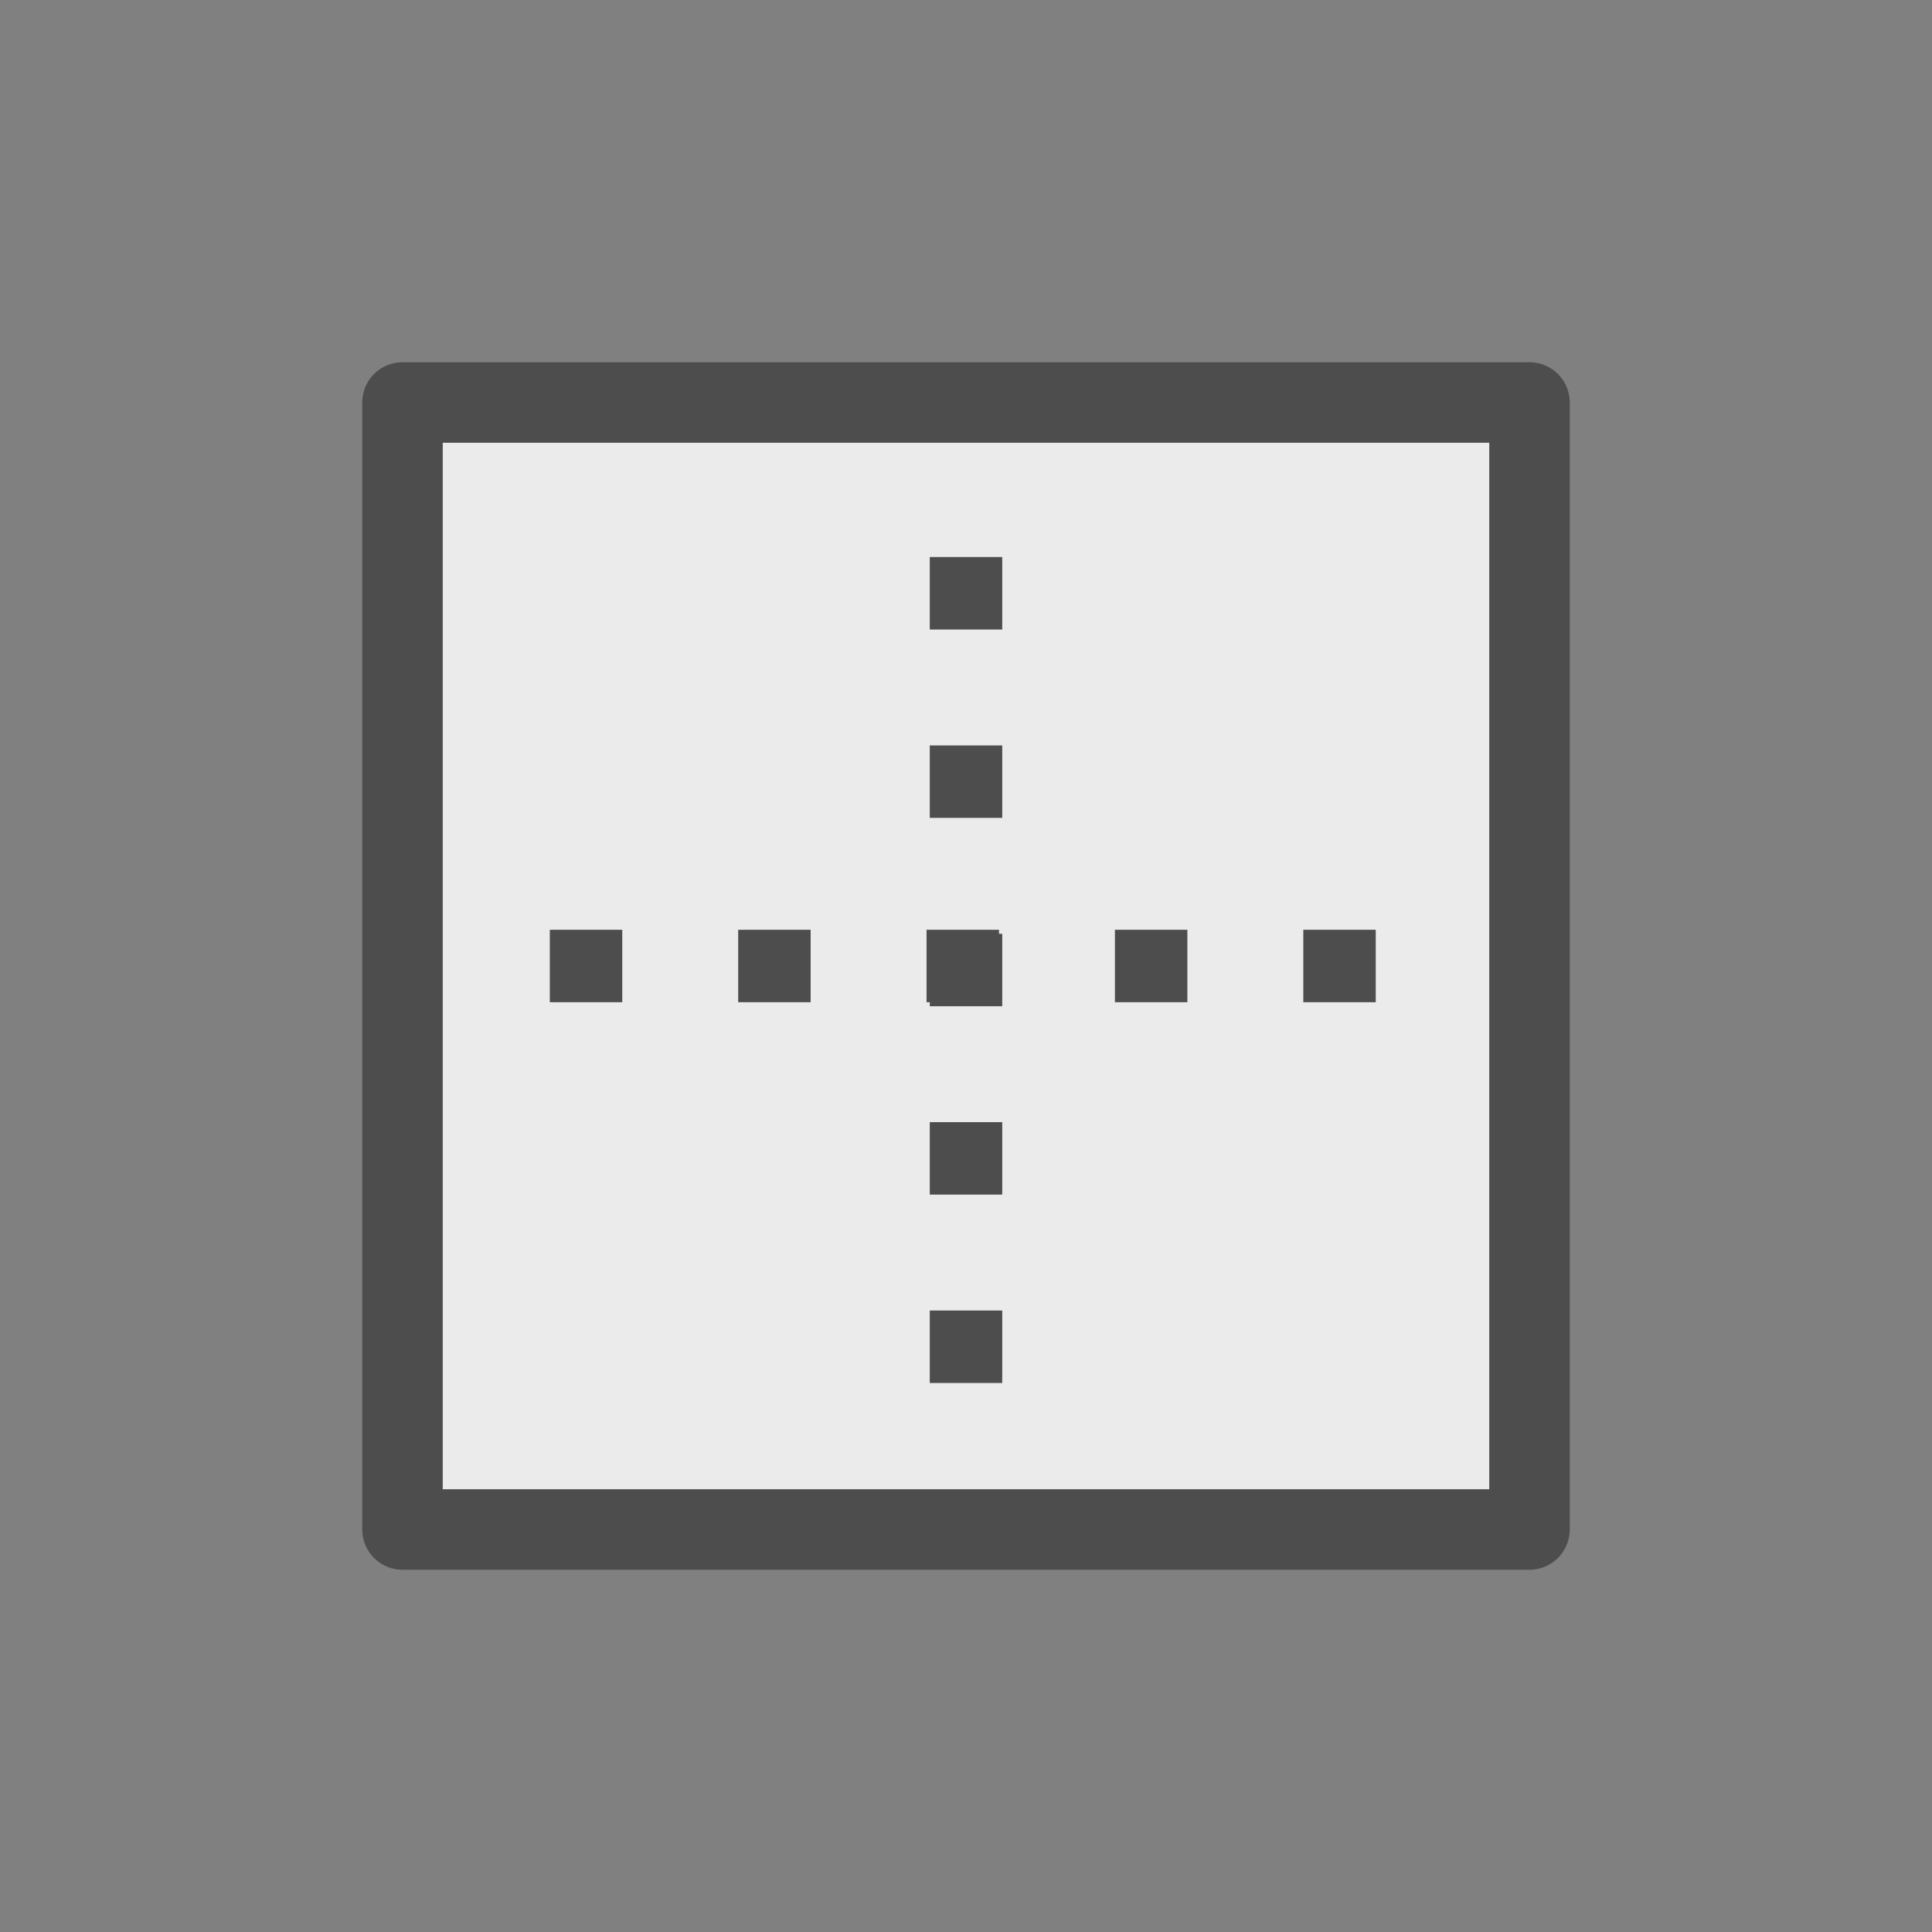<?xml version="1.0" encoding="UTF-8" standalone="no"?><!DOCTYPE svg PUBLIC "-//W3C//DTD SVG 1.1//EN" "http://www.w3.org/Graphics/SVG/1.1/DTD/svg11.dtd"><svg width="100%" height="100%" viewBox="0 0 24 24" version="1.1" xmlns="http://www.w3.org/2000/svg" xmlns:xlink="http://www.w3.org/1999/xlink" xml:space="preserve" xmlns:serif="http://www.serif.com/" style="fill-rule:evenodd;clip-rule:evenodd;stroke-linejoin:round;stroke-miterlimit:1.5;"><rect x="0" y="0" width="24" height="24" fill="#808080" stroke="none"/><rect id="Smooth_16" x="0" y="0" width="24" height="24" style="fill:none;"/><rect x="5" y="5" width="14" height="14" style="fill:#ebebeb;"/><path d="M5.3,12l13.4,0" style="fill:none;stroke:#4d4d4d;stroke-width:0.9px;stroke-dasharray:0.9,1.44,0,0;stroke-dashoffset:0.81;"/><path d="M12,5.3l0,13.4" style="fill:none;stroke:#4d4d4d;stroke-width:0.9px;stroke-dasharray:0.9,1.44,0,0;stroke-dashoffset:0.72;"/><rect x="5" y="5" width="14" height="14" style="fill:none;stroke:#4d4d4d;stroke-width:1px;stroke-linecap:round;"/></svg>